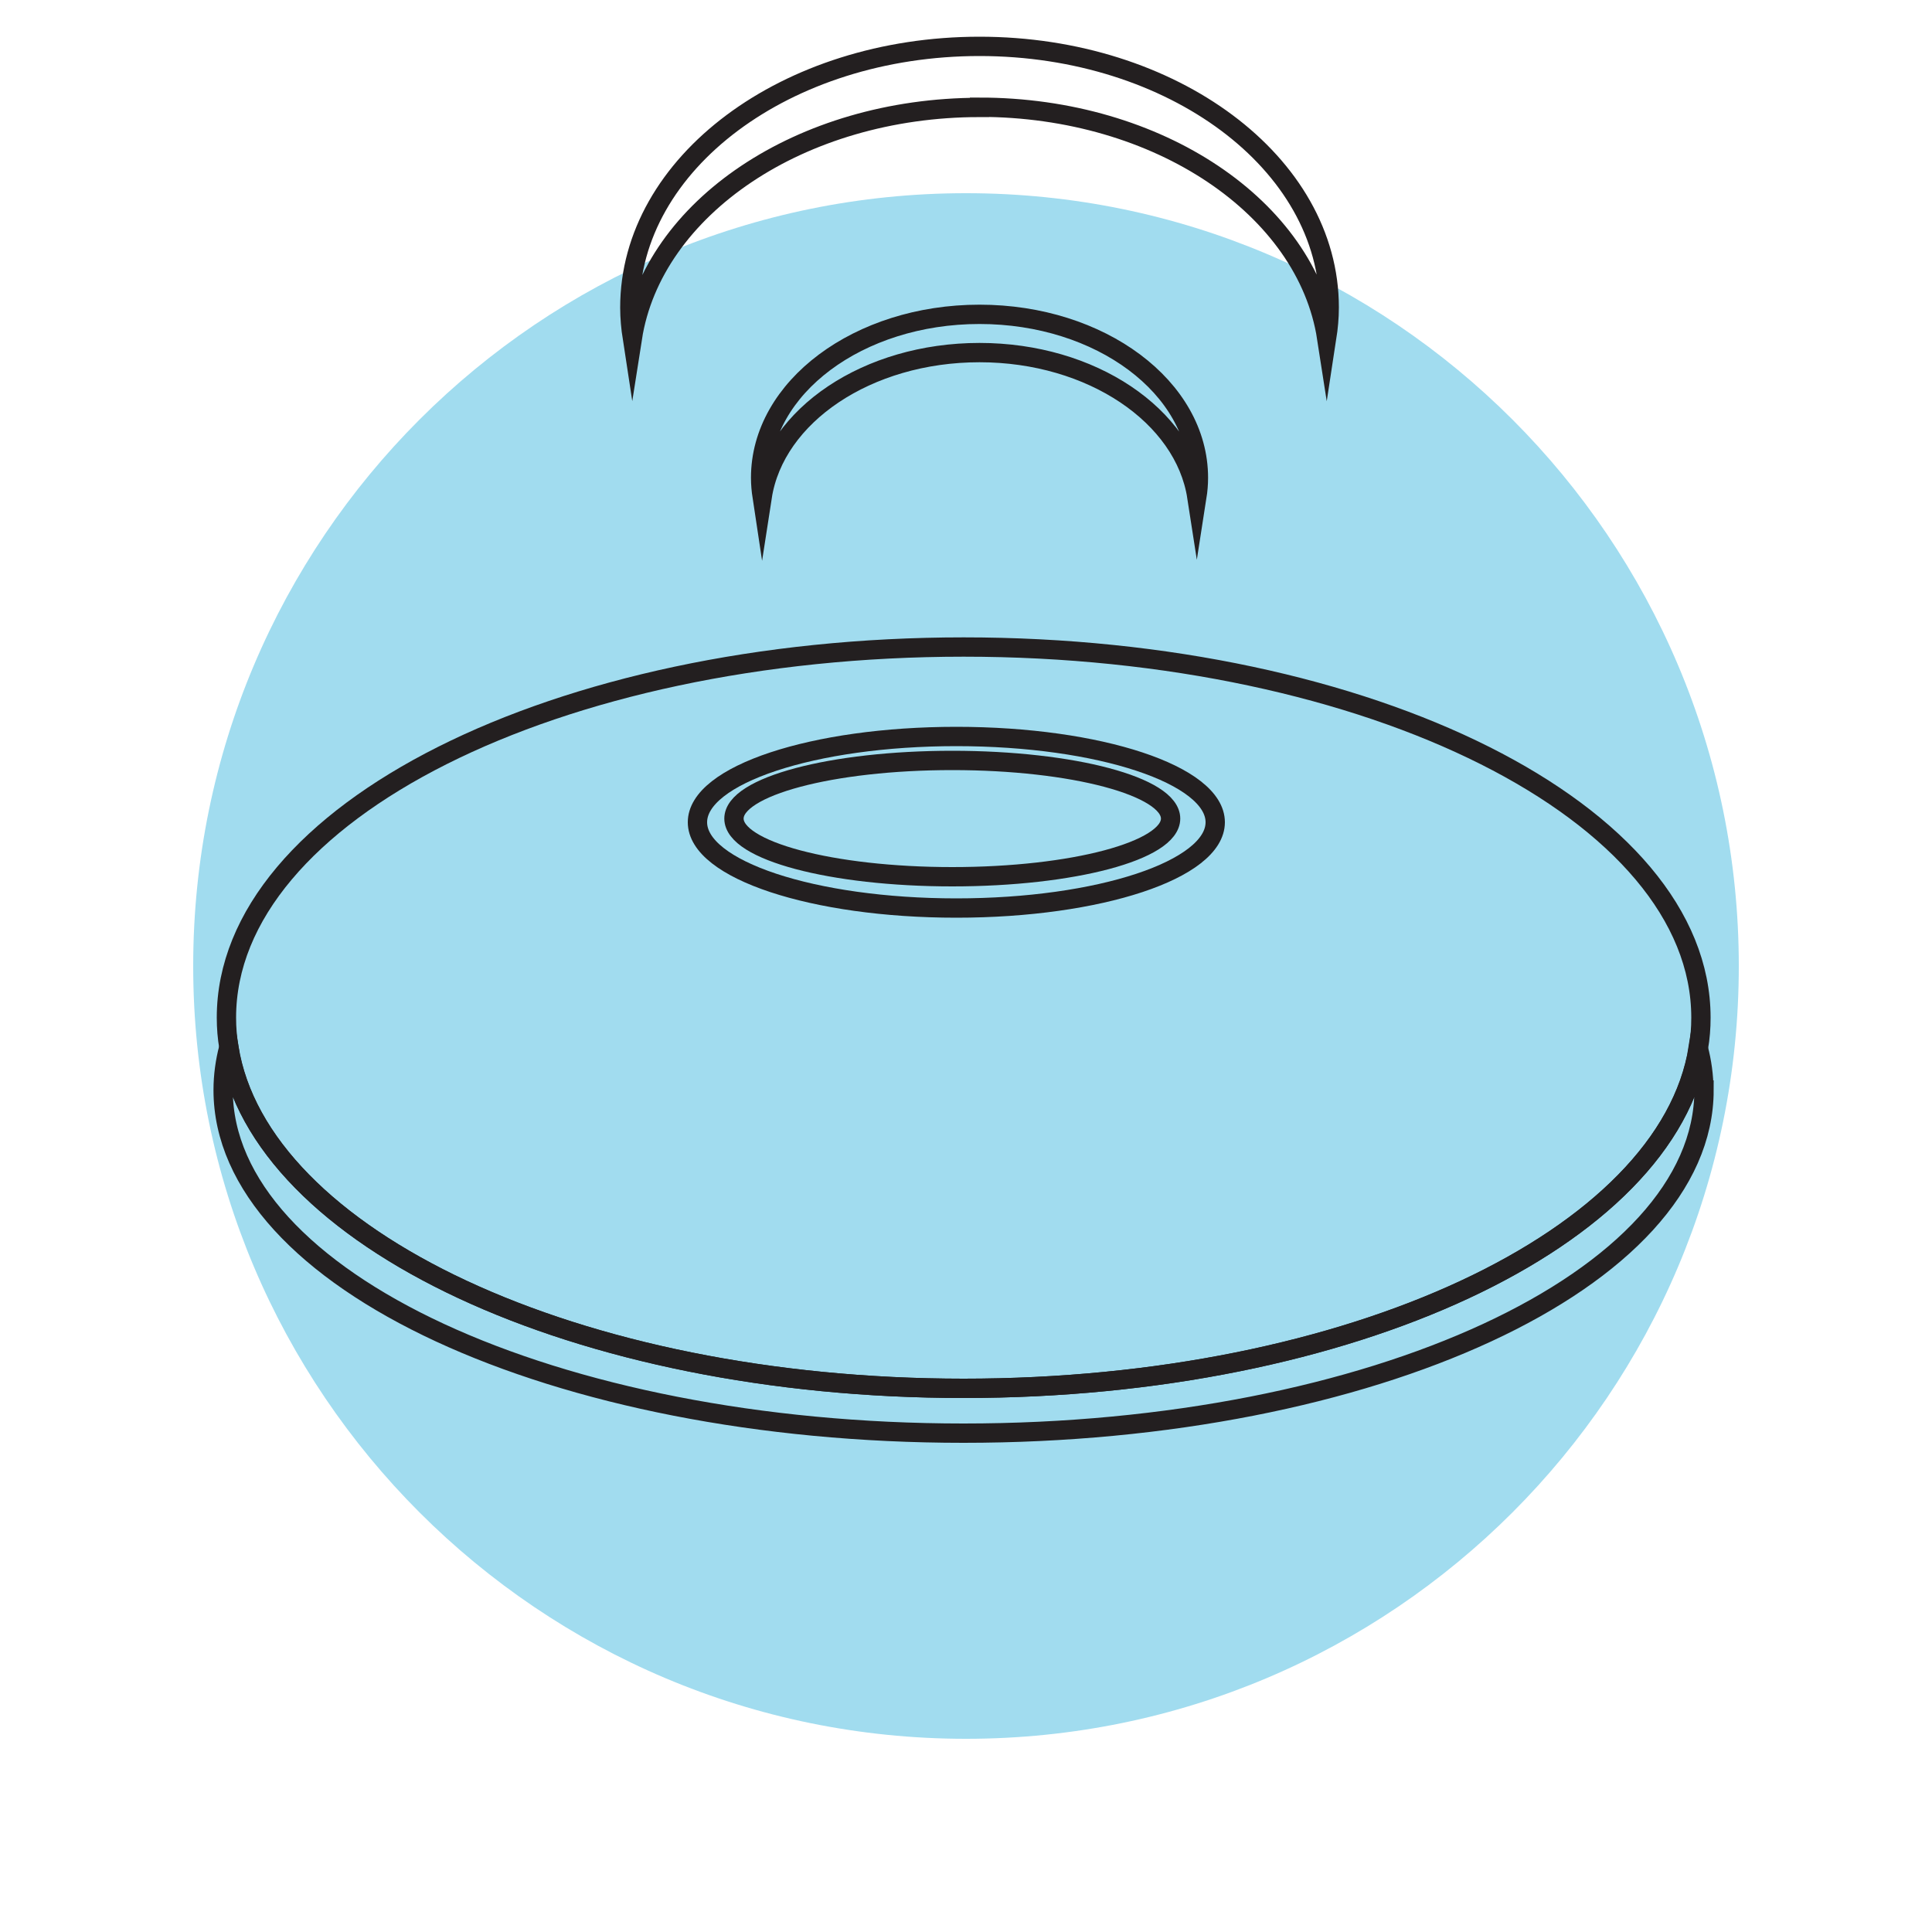 <svg width="100" height="100" viewBox="0 0 100 100" fill="none" xmlns="http://www.w3.org/2000/svg">
<path d="M50 90C72.091 90 90 72.091 90 50C90 27.909 72.091 10 50 10C27.909 10 10 27.909 10 50C10 72.091 27.909 90 50 90Z" fill="#A1DCEF"/>
<path d="M88.2 56.42C88.2 66.23 71.04 74.18 49.87 74.18C28.7 74.18 11.55 66.23 11.55 56.42C11.55 55.68 11.65 54.95 11.84 54.22C13.41 64.09 29.83 71.86 49.87 71.86C69.91 71.86 86.32 64.1 87.9 54.24C88.09 54.96 88.19 55.69 88.19 56.42H88.2Z" stroke="#231F20" stroke-miterlimit="10"/>
<path d="M88.04 52.68C88.04 53.21 88 53.72 87.91 54.24C86.33 64.1 69.91 71.86 49.88 71.86C29.85 71.86 13.42 64.09 11.85 54.22C11.76 53.71 11.72 53.2 11.72 52.67C11.72 42.07 28.8 33.49 49.88 33.49C70.96 33.49 88.04 42.08 88.04 52.67V52.68Z" stroke="#231F20" stroke-miterlimit="10"/>
<path d="M49.29 45.38C55.531 45.38 60.59 44.032 60.59 42.37C60.59 40.708 55.531 39.36 49.29 39.36C43.049 39.36 37.99 40.708 37.99 42.37C37.99 44.032 43.049 45.38 49.29 45.38Z" stroke="#231F20" stroke-miterlimit="10"/>
<path d="M49.5 47C56.901 47 62.9 45.012 62.9 42.56C62.9 40.108 56.901 38.12 49.5 38.12C42.099 38.12 36.1 40.108 36.1 42.56C36.1 45.012 42.099 47 49.5 47Z" stroke="#231F20" stroke-miterlimit="10"/>
<path d="M50.7 18.25C56.51 18.25 61.3 21.52 61.95 25.72C62 25.4 62.03 25.07 62.03 24.73C62.03 20.06 56.96 16.27 50.7 16.27C44.44 16.27 39.37 20.06 39.37 24.73C39.37 25.06 39.4 25.39 39.45 25.72C40.1 21.51 44.89 18.25 50.7 18.25Z" stroke="#231F20" stroke-miterlimit="10"/>
<path d="M50.7 5.55C59.98 5.55 67.63 10.77 68.67 17.49C68.75 16.97 68.8 16.45 68.8 15.91C68.8 8.45 60.7 2.4 50.7 2.4C40.7 2.4 32.6 8.45 32.6 15.92C32.6 16.45 32.65 16.98 32.73 17.5C33.78 10.78 41.42 5.56 50.7 5.56V5.55Z" stroke="#231F20" stroke-miterlimit="10"/>
</svg>

